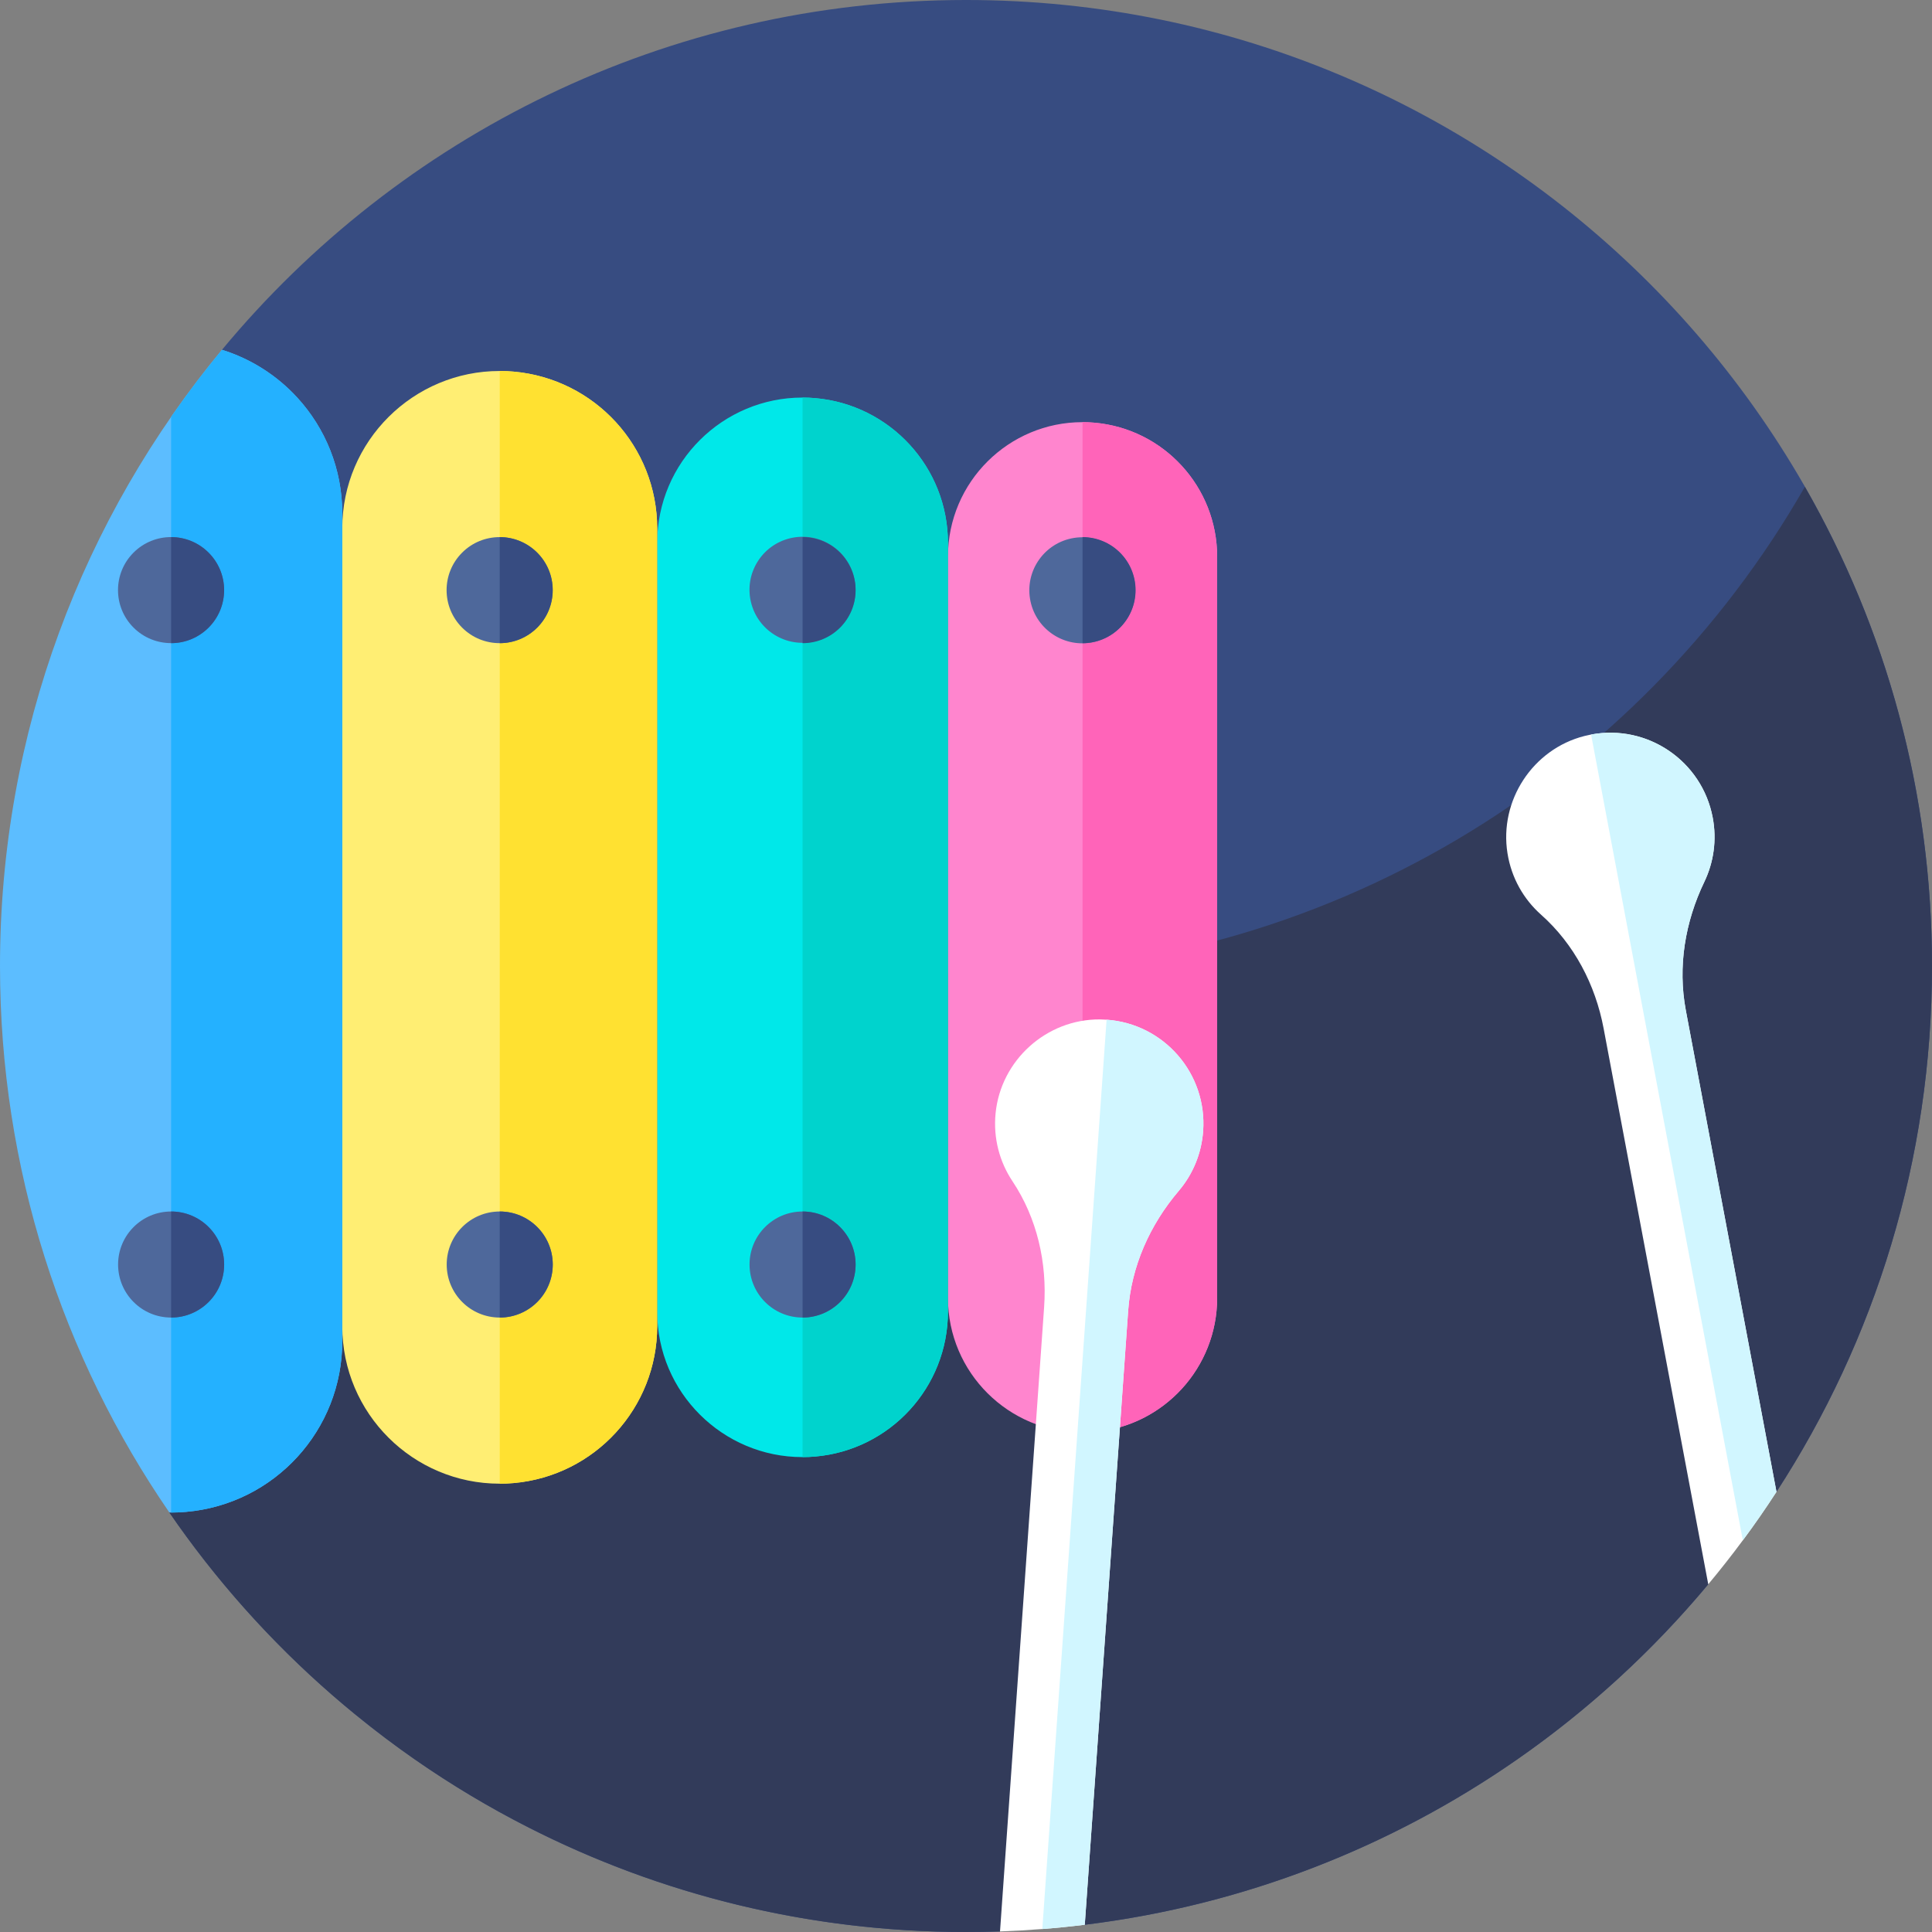 <svg id="Capa_1" enable-background="new 0 0 512 512" height="512" viewBox="0 0 512 512" width="512" xmlns="http://www.w3.org/2000/svg"><rect x="0" y="0" width="512" height="512" fill="#808080" stroke="none"/><g><g><path d="m512 256c0 51.392-15.147 99.253-41.216 139.349-6.261-2.165-13.013 1.621-14.453 8.085l-3.627 16.416c-40.629 48.715-99.019 82.112-165.227 90.229-4.896-7.115-15.285-7.424-20.597-.619l-1.856 2.379c-2.997.107-6.005.16-9.024.16-87.627 0-164.981-44.032-211.115-111.168l13.942-308.127c46.954-56.629 117.856-92.704 197.173-92.704 141.387 0 256 114.613 256 256z" fill="#374c81"/><g><g><path d="m512 256c0 51.392-15.147 99.243-41.216 139.349h-.011c-6.261-2.165-13.003 1.621-14.443 8.085l-3.627 16.416c-14.731 17.664-31.787 33.312-50.699 46.464-33.291 23.147-72.32 38.592-114.528 43.765-4.896-7.115-15.285-7.424-20.597-.619l-1.867 2.389c-2.996.098-5.993.151-9.012.151-41.685 0-81.024-9.963-115.797-27.637-10.507-5.323-20.597-11.371-30.208-18.048-5.387-3.744-10.613-7.691-15.691-11.85h-.011c-16.875-13.75-31.957-29.632-44.853-47.211-1.557-2.112-3.072-4.256-4.555-6.421l10.827-239.381c39.701 49.792 97.579 84.459 163.595 93.941 8.544 1.227 17.227 2.038 26.027 2.389 3.541.15 7.093.224 10.667.224 95.157 0 178.208-51.936 222.315-129.003 21.439 37.429 33.684 80.778 33.684 126.997z" fill="#323b5a"/></g></g></g><g><g><path d="" fill="#5cbdff"/><path d="m90.699 136.021v219.467c0 23.499-17.952 43.115-41.365 45.173-1.344.117-2.667.181-3.979.181h-.064c-.128 0-.267 0-.405-.011-28.321-41.183-44.886-91.071-44.886-144.831 0-62.069 22.08-118.976 58.827-163.296 7.787 2.421 14.635 6.869 19.968 12.683 7.424 8.106 11.904 18.89 11.904 30.634z" fill="#5cbdff"/><path d="m174.163 140.047v211.414c0 21.625-16.528 39.672-38.071 41.567-1.226.112-2.452.162-3.658.162h-.061c-22.77 0-41.669-18.504-41.669-41.729v-211.414c0-23.246 18.929-41.76 41.729-41.729 1.206 0 2.432.051 3.658.162 10.772.953 20.287 5.938 27.117 13.386 6.821 7.448 10.955 17.369 10.955 28.181z" fill="#ffee73"/><path d="m251.218 143.887v203.733c0 19.963-15.261 36.622-35.153 38.375-1.135.102-2.26.152-3.374.152h-.051c-21.017 0-38.477-17.075-38.477-38.527v-203.733c0-21.473 17.48-38.558 38.527-38.527 1.115 0 2.24.051 3.374.152 9.941.871 18.737 5.482 25.04 12.363 6.304 6.871 10.114 16.031 10.114 26.012z" fill="#00e8e9"/><path d="m322.557 147.556v196.396c0 18.493-14.126 33.917-32.538 35.538-1.044.091-2.098.142-3.131.142h-.051c-19.476 0-35.619-15.818-35.619-35.68v-196.396c0-19.882 16.173-35.7 35.67-35.68 1.034 0 2.087.051 3.131.142 9.211.811 17.338 5.067 23.175 11.441s9.363 14.845 9.363 24.097z" fill="#ff85ce"/><path d="m90.709 136.021v219.467c0 23.499-17.963 43.115-41.376 45.173-1.344.117-2.667.181-3.989.181v-290.357c4.235-6.133 8.736-12.064 13.483-17.781 7.787 2.421 14.635 6.859 19.968 12.683 7.424 8.106 11.914 18.89 11.914 30.634z" fill="#24b1ff"/><path d="m174.163 140.047v211.414c0 21.625-16.528 39.672-38.071 41.567-1.226.112-2.452.162-3.658.162v-294.873c1.206 0 2.432.051 3.658.162 10.772.953 20.287 5.938 27.117 13.386 6.82 7.449 10.954 17.37 10.954 28.182z" fill="#ffe131"/><path d="m251.218 143.887v203.733c0 19.963-15.261 36.622-35.153 38.375-1.135.102-2.26.152-3.374.152v-280.787c1.115 0 2.24.051 3.374.152 9.941.871 18.737 5.482 25.04 12.363 6.303 6.871 10.113 16.031 10.113 26.012z" fill="#00d3cd"/><path d="m322.557 147.556v196.396c0 18.493-14.126 33.917-32.538 35.538-1.044.091-2.098.142-3.131.142v-267.756c1.034 0 2.087.051 3.131.142 9.211.811 17.338 5.067 23.175 11.441s9.363 14.845 9.363 24.097z" fill="#ff64b9"/><g><g><ellipse cx="45.347" cy="156.394" fill="#4e689b" rx="14.053" ry="14.053" transform="matrix(.707 -.707 .707 .707 -97.306 77.872)"/><path d="m45.347 142.341v28.106c7.761 0 14.053-6.292 14.053-14.053s-6.292-14.053-14.053-14.053z" fill="#374c81"/></g><g><path d="m31.294 335.113c0 7.762 6.292 14.053 14.053 14.053 7.762 0 14.053-6.292 14.053-14.053s-6.292-14.053-14.053-14.053-14.053 6.292-14.053 14.053z" fill="#4e689b"/><path d="m45.347 321.06v28.106c7.761 0 14.053-6.292 14.053-14.053s-6.292-14.053-14.053-14.053z" fill="#374c81"/></g></g><g><g><ellipse cx="132.434" cy="156.394" fill="#4e689b" rx="14.053" ry="14.053" transform="matrix(.707 -.707 .707 .707 -71.799 139.452)"/><path d="m132.434 142.341v28.106c7.761 0 14.053-6.292 14.053-14.053s-6.292-14.053-14.053-14.053z" fill="#374c81"/></g><g><path d="m118.381 335.113c0 7.762 6.292 14.053 14.053 14.053s14.053-6.292 14.053-14.053-6.292-14.053-14.053-14.053-14.053 6.292-14.053 14.053z" fill="#4e689b"/><path d="m132.434 321.06v28.106c7.761 0 14.053-6.292 14.053-14.053s-6.292-14.053-14.053-14.053z" fill="#374c81"/></g></g><g><g><ellipse cx="212.691" cy="156.394" fill="#4e689b" rx="14.053" ry="14.053" transform="matrix(.973 -.23 .23 .973 -30.242 53.05)"/><path d="m212.691 142.341v28.106c7.761 0 14.053-6.292 14.053-14.053s-6.292-14.053-14.053-14.053z" fill="#374c81"/></g><g><path d="m198.637 335.113c0 7.762 6.292 14.053 14.053 14.053s14.053-6.292 14.053-14.053-6.292-14.053-14.053-14.053-14.053 6.292-14.053 14.053z" fill="#4e689b"/><path d="m212.691 321.06v28.106c7.761 0 14.053-6.292 14.053-14.053s-6.292-14.053-14.053-14.053z" fill="#374c81"/></g></g><g><g><ellipse cx="286.888" cy="156.394" fill="#4e689b" rx="14.053" ry="14.053" transform="matrix(.987 -.16 .16 .987 -21.347 47.974)"/><path d="m286.888 142.341v28.106c7.761 0 14.053-6.292 14.053-14.053s-6.292-14.053-14.053-14.053z" fill="#374c81"/></g></g><g><path d="m470.784 395.349c-2.837 4.384-5.813 8.672-8.917 12.853-2.944 3.979-5.995 7.861-9.163 11.648l-27.733-147.328c-2.176-11.552-7.787-22.315-16.576-30.123-4.587-4.075-7.851-9.696-8.896-16.267-2.24-13.963 6.709-27.627 20.427-31.093.576-.139 1.152-.277 1.728-.384 14.976-2.816 29.408 7.029 32.235 22.027 1.131 6.005.224 11.915-2.229 17.024-5.109 10.635-7.083 22.485-4.896 34.069z" fill="#fff"/><path d="m470.784 395.349c-2.837 4.384-5.813 8.672-8.917 12.853l-40.213-213.547c14.976-2.816 29.408 7.029 32.235 22.027 1.131 6.005.224 11.915-2.229 17.024-5.109 10.635-7.083 22.485-4.896 34.069z" fill="#d1f6ff"/></g><g><path d="m318.848 299.712c-.437 6.101-2.805 11.584-6.485 15.904-7.637 8.981-12.555 19.957-13.387 31.712l-11.499 162.752c-3.733.459-7.477.843-11.253 1.131-3.723.288-7.456.501-11.211.64l11.691-165.472c.821-11.723-1.867-23.563-8.384-33.333-3.403-5.109-5.131-11.37-4.48-18.005 1.376-14.069 13.504-25.003 27.659-24.885.587.011 1.173.032 1.76.075 15.2 1.076 26.666 14.27 25.589 29.481z" fill="#fff"/><path d="m318.848 299.712c-.437 6.101-2.805 11.584-6.485 15.904-7.637 8.981-12.555 19.957-13.387 31.712l-11.499 162.752c-3.733.459-7.477.843-11.253 1.131l17.035-240.981c15.2 1.077 26.666 14.271 25.589 29.482z" fill="#d1f6ff"/></g></g></g></g></svg>